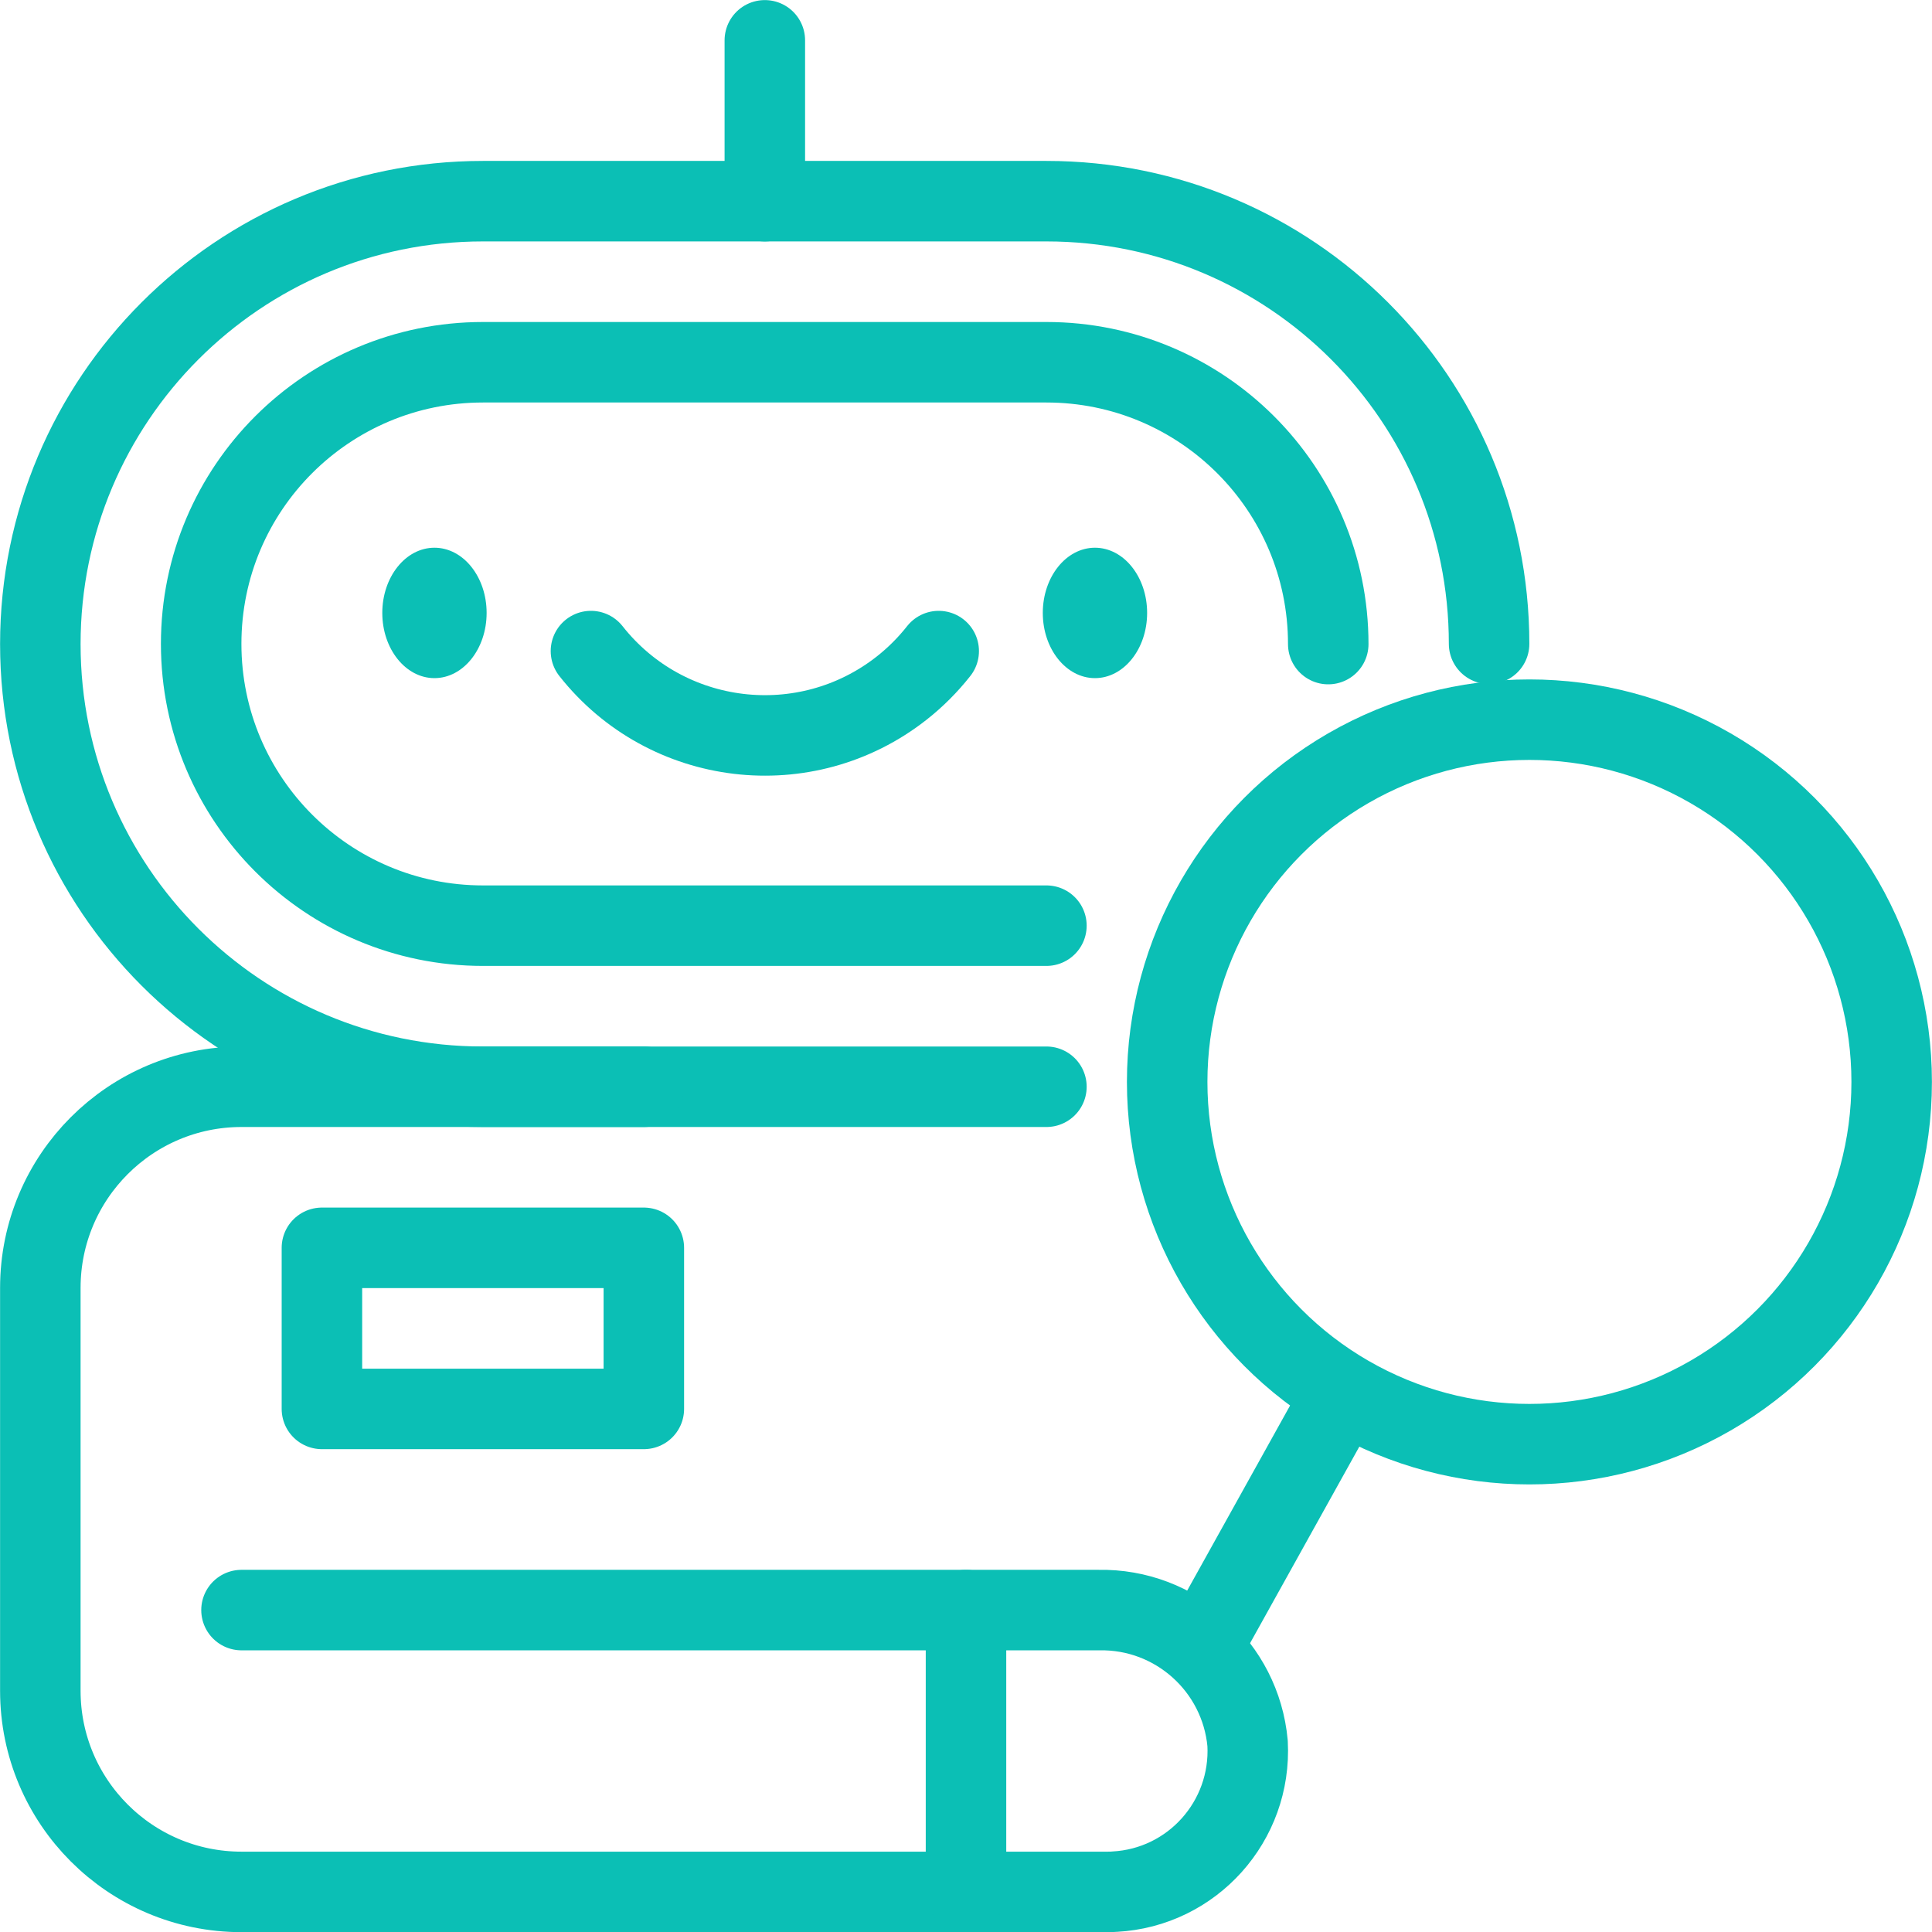 <?xml version="1.0" encoding="utf-8"?>
<!-- Generator: Adobe Illustrator 25.4.1, SVG Export Plug-In . SVG Version: 6.00 Build 0)  -->
<svg version="1.1" id="Layer_1" xmlns="http://www.w3.org/2000/svg" xmlns:xlink="http://www.w3.org/1999/xlink" x="0px" y="0px"
	 viewBox="0 0 800 800" style="enable-background:new 0 0 800 800;" xml:space="preserve">
<style type="text/css">
	.st0{fill:none;stroke:#0BBFB5;stroke-width:33.333;stroke-linecap:round;stroke-linejoin:round;stroke-miterlimit:66.667;}
	.st1{fill:#0BBFB5;}
	.st2{fill:none;stroke:#0BBFB5;stroke-width:33.333;stroke-miterlimit:166.667;}
</style>
<path class="st0" d="M433.3,450H200C98.7,450,16.7,367.9,16.7,266.7S98.7,83.3,200,83.3h233.3c101.3,0,183.3,82.1,183.3,183.3"/>
<path class="st0" d="M433.3,383.3H200c-64.4,0-116.7-52.2-116.7-116.7S135.6,150,200,150h233.3c64.4,0,116.7,52.2,116.7,116.7"/>
<ellipse class="st1" cx="453.4" cy="253.8" rx="21.6" ry="27"/>
<ellipse class="st1" cx="179.9" cy="253.8" rx="21.6" ry="27"/>
<path class="st0" d="M244.7,269.6c31.3,39.7,88.9,46.6,128.7,15.3c5.7-4.5,10.8-9.6,15.3-15.3"/>
<circle class="st2" cx="633.3" cy="448" r="150"/>
<line class="st0" x1="555.6" y1="577.8" x2="500" y2="677.8"/>
<line class="st0" x1="316.7" y1="16.7" x2="316.7" y2="83.3"/>
<path class="st0" d="M100,666.7h355c31.8-0.6,58.7,23.5,61.6,55.2c1.7,32.2-22.9,59.7-55.1,61.4c-1,0.1-2.1,0.1-3.1,0.1H100
	c-46,0-83.3-37.3-83.3-83.3V533.3c0-46,37.3-83.3,83.3-83.3h166.7"/>
<rect x="133.3" y="516.7" class="st0" width="133.3" height="66.7"/>
<line class="st0" x1="400" y1="666.7" x2="400" y2="783.3"/>
</svg>
